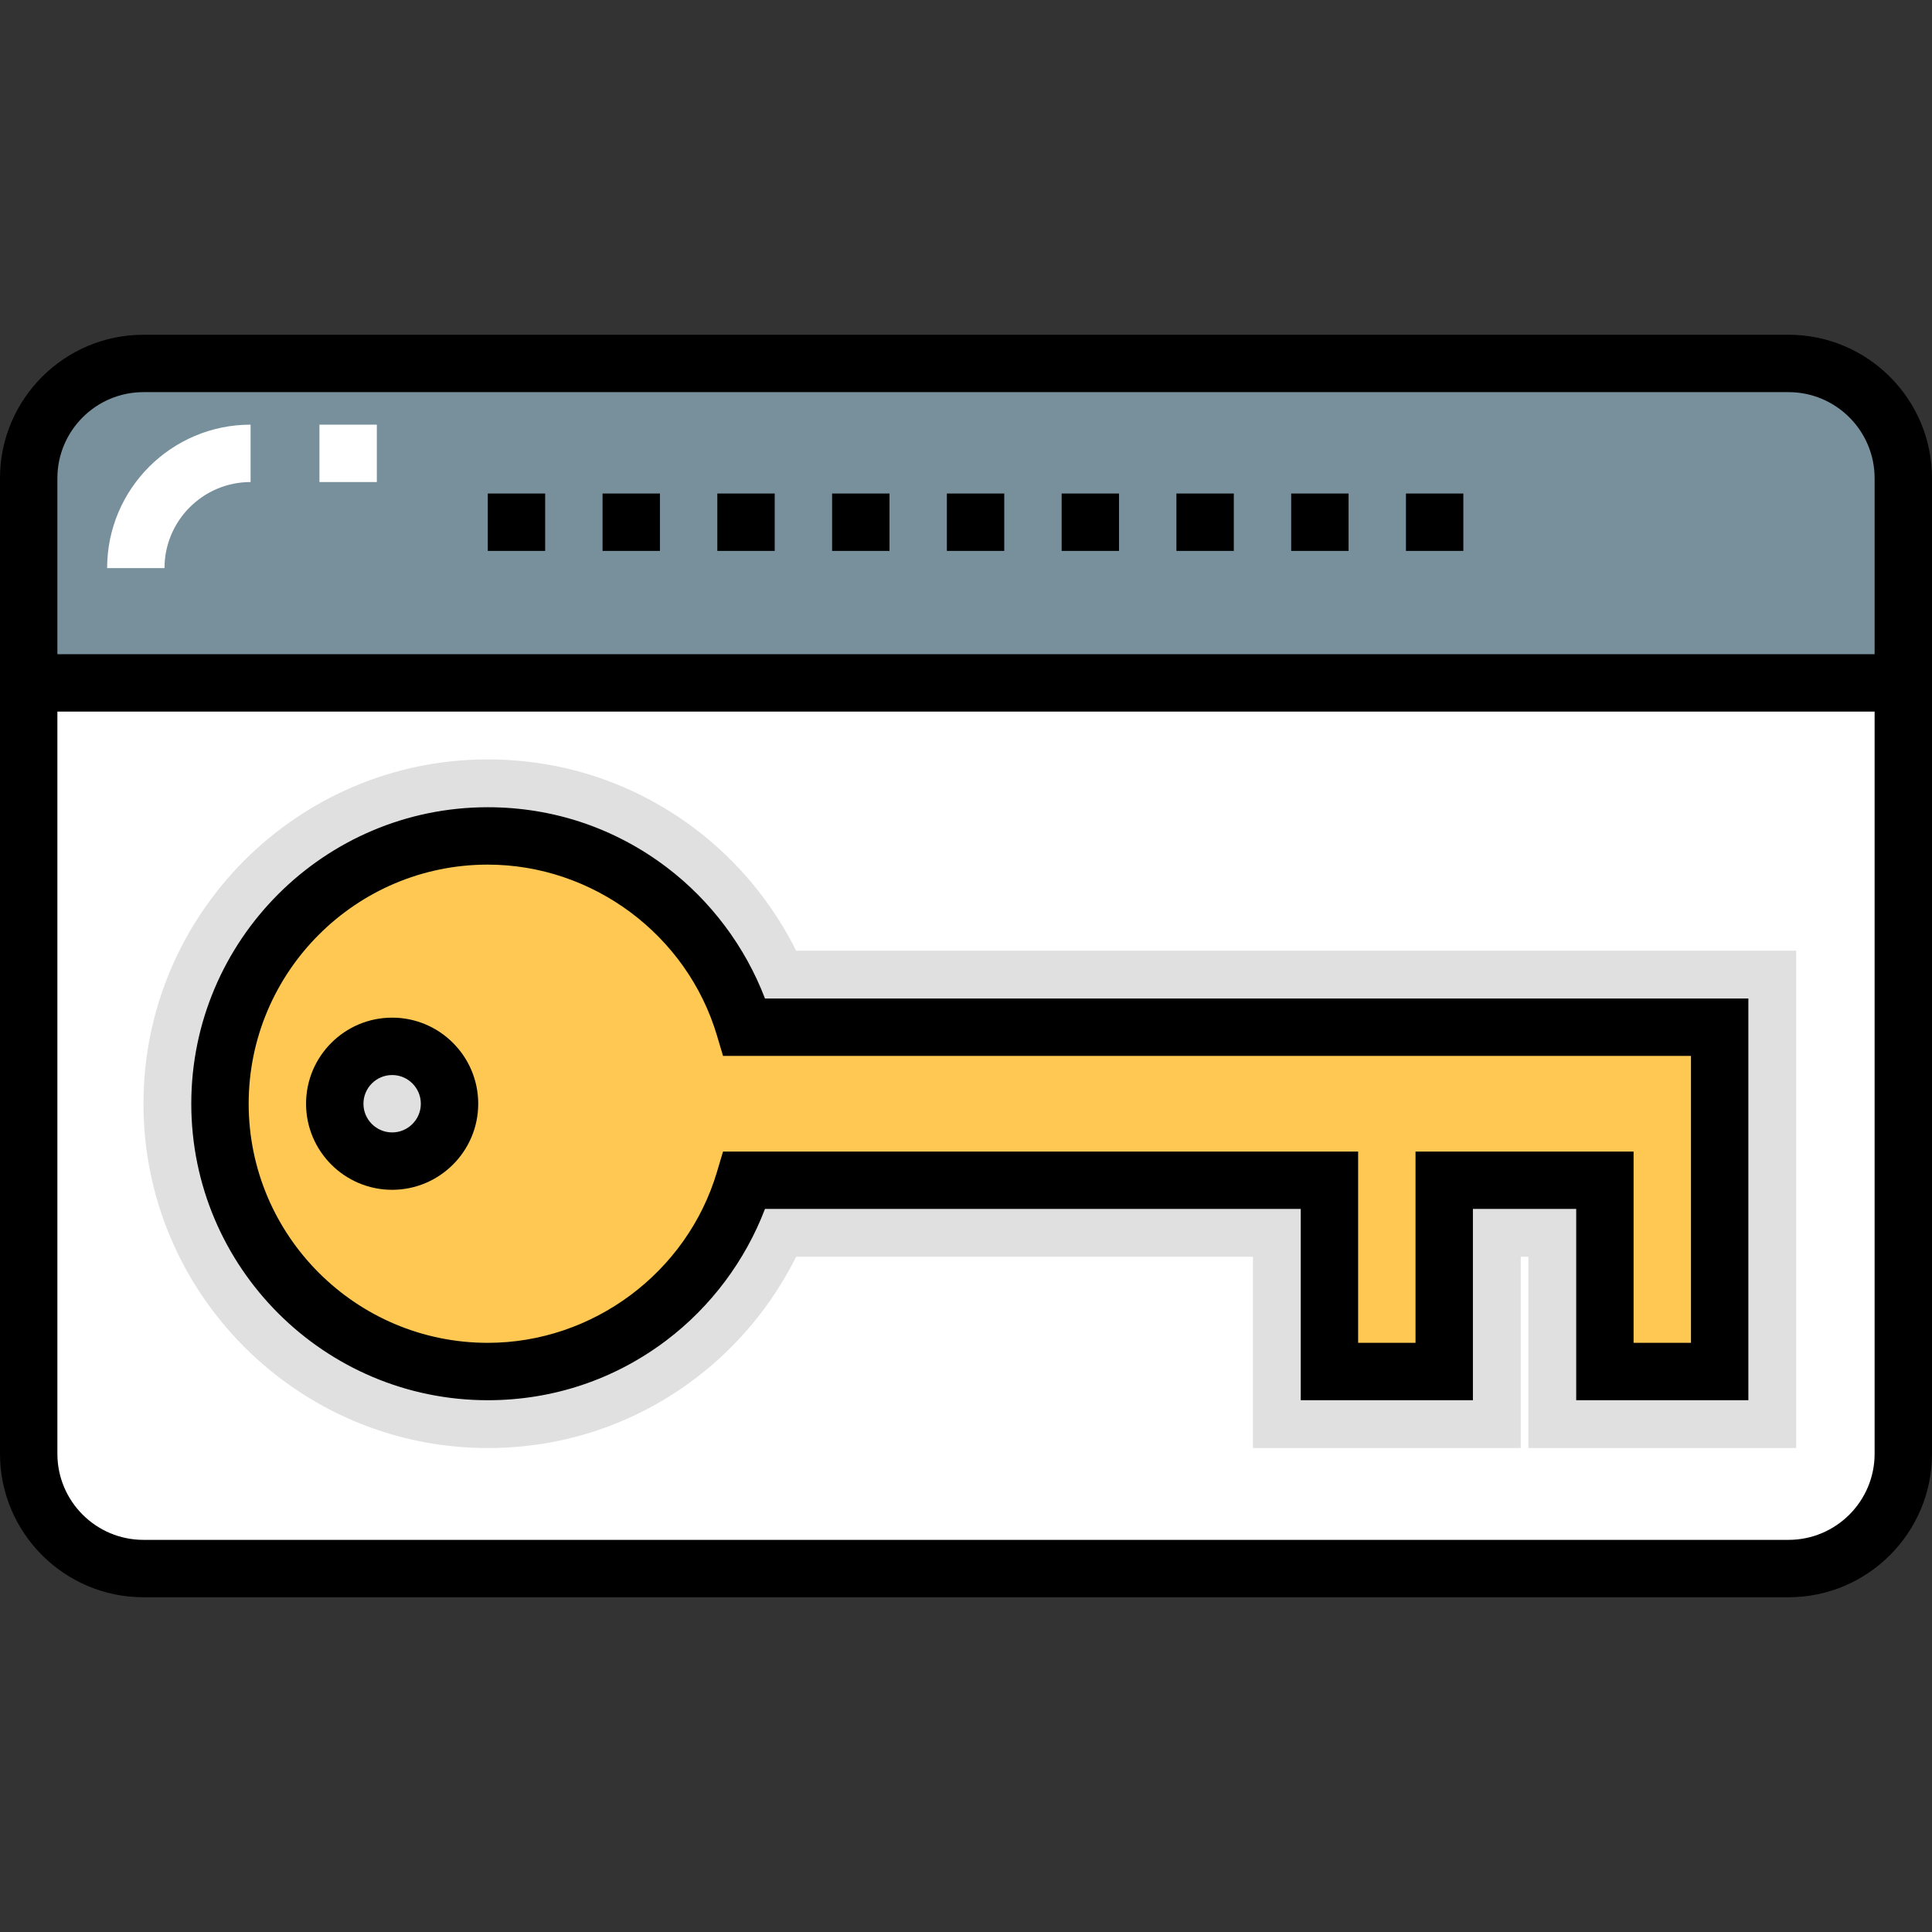 <?xml version="1.0" encoding="iso-8859-1"?>
<!-- Generator: Adobe Illustrator 19.0.0, SVG Export Plug-In . SVG Version: 6.00 Build 0)  -->
<svg version="1.1" id="Layer_1" xmlns="http://www.w3.org/2000/svg" xmlns:xlink="http://www.w3.org/1999/xlink" x="0px" y="0px"
	 viewBox="0 0 512 512" style="enable-background:new 0 0 512 512;" xml:space="preserve">
<rect x="0" y="0" width="512" height="512" fill="#333333" stroke="none"/>
<path style="fill:#FFFFFF;" d="M474.994,96.317H39.034c-16.799,0-30.416,13.617-30.416,30.416v258.535
	c0,16.799,13.617,30.416,30.416,30.416h435.96c16.799,0,30.416-13.617,30.416-30.416V126.733
	C505.41,109.934,491.793,96.317,474.994,96.317z"/>
<path style="fill:#78909C;" d="M7.604,180.974v-54.242c0-16.799,13.617-30.416,30.416-30.416h435.96
	c16.799,0,30.416,13.617,30.416,30.416v54.242H7.604z"/>
<path style="fill:#FFFFFF;" d="M43.596,150.558H28.388c0-20.965,17.055-38.02,38.02-38.02v15.208
	C53.829,127.747,43.596,137.979,43.596,150.558z"/>
<path style="fill:#E0E0E0;" d="M405.038,383.747v-50.693h-2.028v50.693h-70.97v-50.693H210.986
	c-6.27,12.57-15.44,23.707-26.685,32.226c-15.951,12.081-34.981,18.467-55.033,18.467c-50.314,0-91.248-40.934-91.248-91.248
	s40.934-91.248,91.248-91.248c20.052,0,39.082,6.386,55.033,18.467c11.246,8.517,20.415,19.655,26.685,32.226h265.022v131.802
	H405.038z"/>
<path style="fill:#FFC853;" d="M197.282,272.222c-8.727-29.313-35.867-50.693-68.015-50.693c-39.196,0-70.97,31.774-70.97,70.97
	s31.774,70.97,70.97,70.97c32.148,0,59.288-21.38,68.015-50.693h155.035v50.693h30.416v-50.693h42.582v50.693h30.416v-50.693
	v-40.554H197.282z M103.921,307.707c-8.399,0-15.208-6.809-15.208-15.208s6.809-15.208,15.208-15.208s15.208,6.809,15.208,15.208
	S112.32,307.707,103.921,307.707z"/>
<rect x="84.657" y="112.539" style="fill:#FFFFFF;" width="15.208" height="15.208"/>
<rect x="220.515" y="130.788" width="15.208" height="15.208"/>
<rect x="250.931" y="130.788" width="15.208" height="15.208"/>
<rect x="281.347" y="130.788" width="15.208" height="15.208"/>
<rect x="159.683" y="130.788" width="15.208" height="15.208"/>
<rect x="190.099" y="130.788" width="15.208" height="15.208"/>
<rect x="129.267" y="130.788" width="15.208" height="15.208"/>
<rect x="372.594" y="130.788" width="15.208" height="15.208"/>
<rect x="311.762" y="130.788" width="15.208" height="15.208"/>
<rect x="342.178" y="130.788" width="15.208" height="15.208"/>
<path d="M473.98,88.713H38.02C17.055,88.713,0,105.768,0,126.733v61.846v196.689c0,20.965,17.055,38.02,38.02,38.02h435.96
	c20.965,0,38.02-17.055,38.02-38.02V188.578v-61.846C512,105.768,494.945,88.713,473.98,88.713z M15.208,126.733
	c0-12.579,10.233-22.812,22.812-22.812h435.96c12.579,0,22.812,10.233,22.812,22.812v46.638H15.208V126.733z M496.792,385.267
	c0,12.579-10.233,22.812-22.812,22.812H38.02c-12.579,0-22.812-10.233-22.812-22.812V188.578h481.584V385.267z"/>
<path d="M129.267,371.073c17.267,0,33.651-5.497,47.381-15.897c11.744-8.895,20.857-21.099,26.079-34.796h141.986v50.693h45.624
	V320.38h27.374v50.693h45.624V264.618H202.727c-5.221-13.696-14.335-25.901-26.079-34.796c-13.73-10.4-30.114-15.897-47.381-15.897
	c-43.326,0-78.574,35.248-78.574,78.574S85.941,371.073,129.267,371.073z M129.267,229.133c27.821,0,52.793,18.61,60.726,45.259
	l1.618,5.434h256.515v76.04h-15.208v-50.693h-57.79v50.693h-15.208v-50.693H191.612l-1.618,5.434
	c-7.933,26.648-32.905,45.259-60.726,45.259c-34.94,0-63.366-28.427-63.366-63.366S94.328,229.133,129.267,229.133z"/>
<path d="M103.921,315.311c12.579,0,22.812-10.233,22.812-22.812c0-12.579-10.233-22.812-22.812-22.812s-22.812,10.233-22.812,22.812
	C81.109,305.078,91.342,315.311,103.921,315.311z M103.921,284.895c4.193,0,7.604,3.411,7.604,7.604
	c0,4.193-3.411,7.604-7.604,7.604c-4.193,0-7.604-3.411-7.604-7.604C96.317,288.306,99.727,284.895,103.921,284.895z"/>
<g>
</g>
<g>
</g>
<g>
</g>
<g>
</g>
<g>
</g>
<g>
</g>
<g>
</g>
<g>
</g>
<g>
</g>
<g>
</g>
<g>
</g>
<g>
</g>
<g>
</g>
<g>
</g>
<g>
</g>
</svg>
